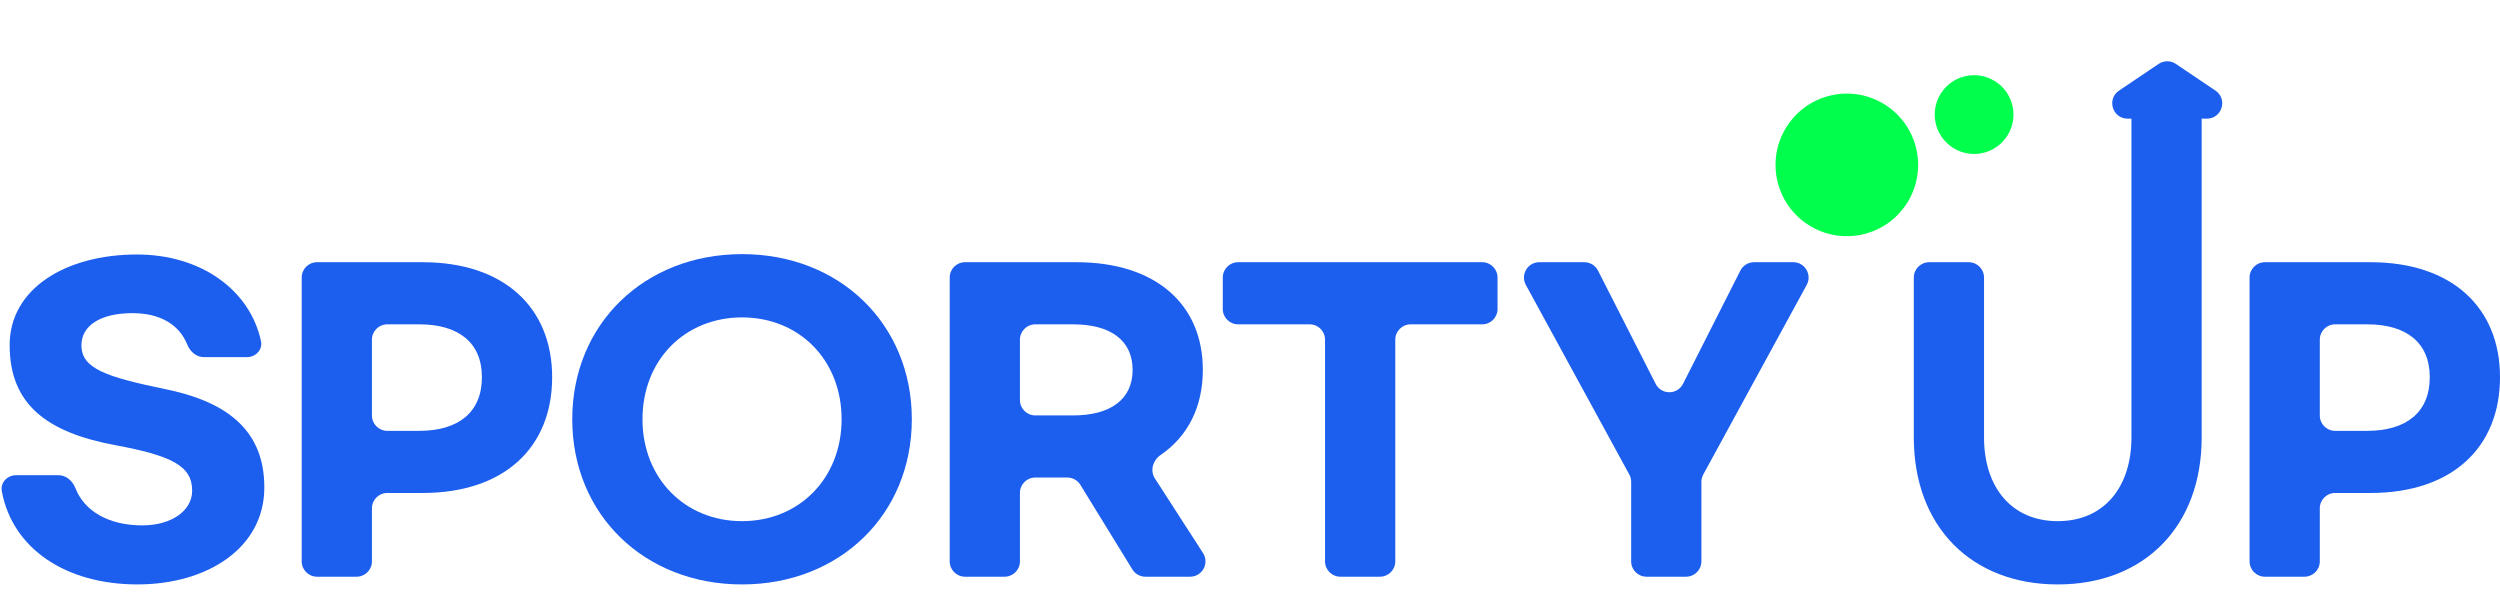 <svg width="163" height="39" viewBox="0 0 163 39" fill="none" xmlns="http://www.w3.org/2000/svg">
<path d="M147.672 37.601C147.12 37.601 146.672 37.154 146.672 36.601V18.096C146.672 17.544 147.12 17.096 147.672 17.096H154.547C159.88 17.096 163 20.065 163 24.594C163 29.173 159.88 32.142 154.547 32.142H152.251C151.699 32.142 151.251 32.589 151.251 33.142V36.601C151.251 37.154 150.803 37.601 150.251 37.601H147.672ZM151.251 27.091C151.251 27.643 151.699 28.091 152.251 28.091H154.345C156.887 28.091 158.421 26.883 158.421 24.594C158.421 22.33 156.887 21.147 154.345 21.147H152.251C151.699 21.147 151.251 21.595 151.251 22.147V27.091Z" fill="#1C5EEE"/>
<path d="M124.78 28.52V18.097C124.78 17.545 125.228 17.097 125.78 17.097H128.359C128.912 17.097 129.359 17.545 129.359 18.097V28.52C129.359 31.79 131.171 33.979 134.165 33.979C137.159 33.979 138.97 31.79 138.97 28.52V7.421C138.97 6.869 139.418 6.421 139.97 6.421H142.549C143.101 6.421 143.549 6.869 143.549 7.421V28.52C143.549 34.331 139.8 38.105 134.165 38.105C128.529 38.105 124.78 34.331 124.78 28.52Z" fill="#1C5EEE"/>
<path d="M140.745 4.166C141.083 3.938 141.525 3.938 141.863 4.166L144.447 5.907C145.265 6.458 144.875 7.736 143.888 7.736H138.72C137.733 7.736 137.342 6.458 138.161 5.907L140.745 4.166Z" fill="#1C5EEE"/>
<path d="M116.92 17.096C117.679 17.096 118.161 17.909 117.798 18.575L111.053 30.937C110.973 31.084 110.931 31.248 110.931 31.416V36.601C110.931 37.154 110.483 37.601 109.931 37.601H107.352C106.8 37.601 106.352 37.154 106.352 36.601V31.416C106.352 31.248 106.31 31.084 106.23 30.937L99.485 18.575C99.122 17.909 99.604 17.096 100.363 17.096H103.299C103.675 17.096 104.019 17.308 104.19 17.643L107.949 25.028C108.321 25.757 109.363 25.756 109.733 25.026L113.471 17.645C113.642 17.308 113.986 17.096 114.363 17.096H116.92Z" fill="#1C5EEE"/>
<path d="M96.639 17.096C97.191 17.096 97.639 17.544 97.639 18.096V20.147C97.639 20.699 97.191 21.147 96.639 21.147H91.972C91.419 21.147 90.972 21.595 90.972 22.147V36.601C90.972 37.154 90.524 37.601 89.972 37.601H87.392C86.84 37.601 86.392 37.154 86.392 36.601V22.147C86.392 21.595 85.945 21.147 85.392 21.147H80.725C80.173 21.147 79.725 20.699 79.725 20.147V18.096C79.725 17.544 80.173 17.096 80.725 17.096H96.639Z" fill="#1C5EEE"/>
<path d="M78.437 36.059C78.866 36.725 78.388 37.601 77.597 37.601H74.682C74.335 37.601 74.012 37.421 73.83 37.125L70.441 31.612C70.259 31.316 69.936 31.135 69.589 31.135H67.5C66.948 31.135 66.5 31.583 66.5 32.135V36.601C66.5 37.154 66.052 37.601 65.5 37.601H62.921C62.368 37.601 61.921 37.154 61.921 36.601V18.096C61.921 17.544 62.368 17.096 62.921 17.096H70.173C75.381 17.096 78.425 19.864 78.425 24.116C78.425 26.52 77.455 28.447 75.671 29.665C75.171 30.006 74.969 30.682 75.297 31.191L78.437 36.059ZM67.5 21.147C66.948 21.147 66.5 21.595 66.5 22.147V26.085C66.5 26.637 66.948 27.085 67.5 27.085H69.972C72.387 27.085 73.846 26.053 73.846 24.116C73.846 22.179 72.387 21.147 69.972 21.147H67.5Z" fill="#1C5EEE"/>
<path d="M48.381 38.105C42.016 38.105 37.311 33.551 37.311 27.337C37.311 21.123 42.016 16.569 48.381 16.569C54.746 16.569 59.451 21.123 59.451 27.337C59.451 33.551 54.746 38.105 48.381 38.105ZM48.381 33.979C52.104 33.979 54.872 31.186 54.872 27.337C54.872 23.462 52.104 20.695 48.381 20.695C44.657 20.695 41.89 23.462 41.89 27.337C41.89 31.186 44.657 33.979 48.381 33.979Z" fill="#1C5EEE"/>
<path d="M20.671 37.601C20.119 37.601 19.671 37.154 19.671 36.601V18.096C19.671 17.544 20.119 17.096 20.671 17.096H27.546C32.88 17.096 36 20.065 36 24.594C36 29.173 32.88 32.142 27.546 32.142H25.25C24.698 32.142 24.25 32.589 24.25 33.142V36.601C24.25 37.154 23.802 37.601 23.25 37.601H20.671ZM24.25 27.091C24.25 27.643 24.698 28.091 25.25 28.091H27.345C29.886 28.091 31.421 26.883 31.421 24.594C31.421 22.33 29.886 21.147 27.345 21.147H25.25C24.698 21.147 24.25 21.595 24.25 22.147V27.091Z" fill="#1C5EEE"/>
<path d="M8.932 16.593C13.088 16.593 16.291 18.894 17.016 22.236C17.138 22.798 16.674 23.285 16.099 23.285H13.286C12.793 23.285 12.39 22.917 12.206 22.459C11.688 21.171 10.457 20.417 8.63 20.417C6.491 20.417 5.309 21.272 5.309 22.505C5.309 24.04 6.894 24.568 10.894 25.398C15.624 26.38 17.234 28.72 17.234 31.789C17.234 35.714 13.536 38.104 8.957 38.104C4.313 38.104 0.815 35.792 0.118 32.024C0.015 31.463 0.477 30.984 1.047 30.984H3.825C4.328 30.984 4.737 31.366 4.92 31.835C5.5 33.315 7.067 34.255 9.284 34.255C11.146 34.255 12.529 33.324 12.529 31.99C12.529 30.355 11.146 29.701 7.497 29.021C3.044 28.191 0.629 26.355 0.629 22.505C0.629 18.807 4.302 16.593 8.932 16.593Z" fill="#1C5EEE"/>
<circle cx="120.414" cy="10.751" r="4.648" transform="rotate(32.395 120.414 10.751)" fill="#00FF4C"/>
<circle cx="128.711" cy="7.47" r="2.568" transform="rotate(32.395 128.711 7.47)" fill="#00FF4C"/>
</svg>
